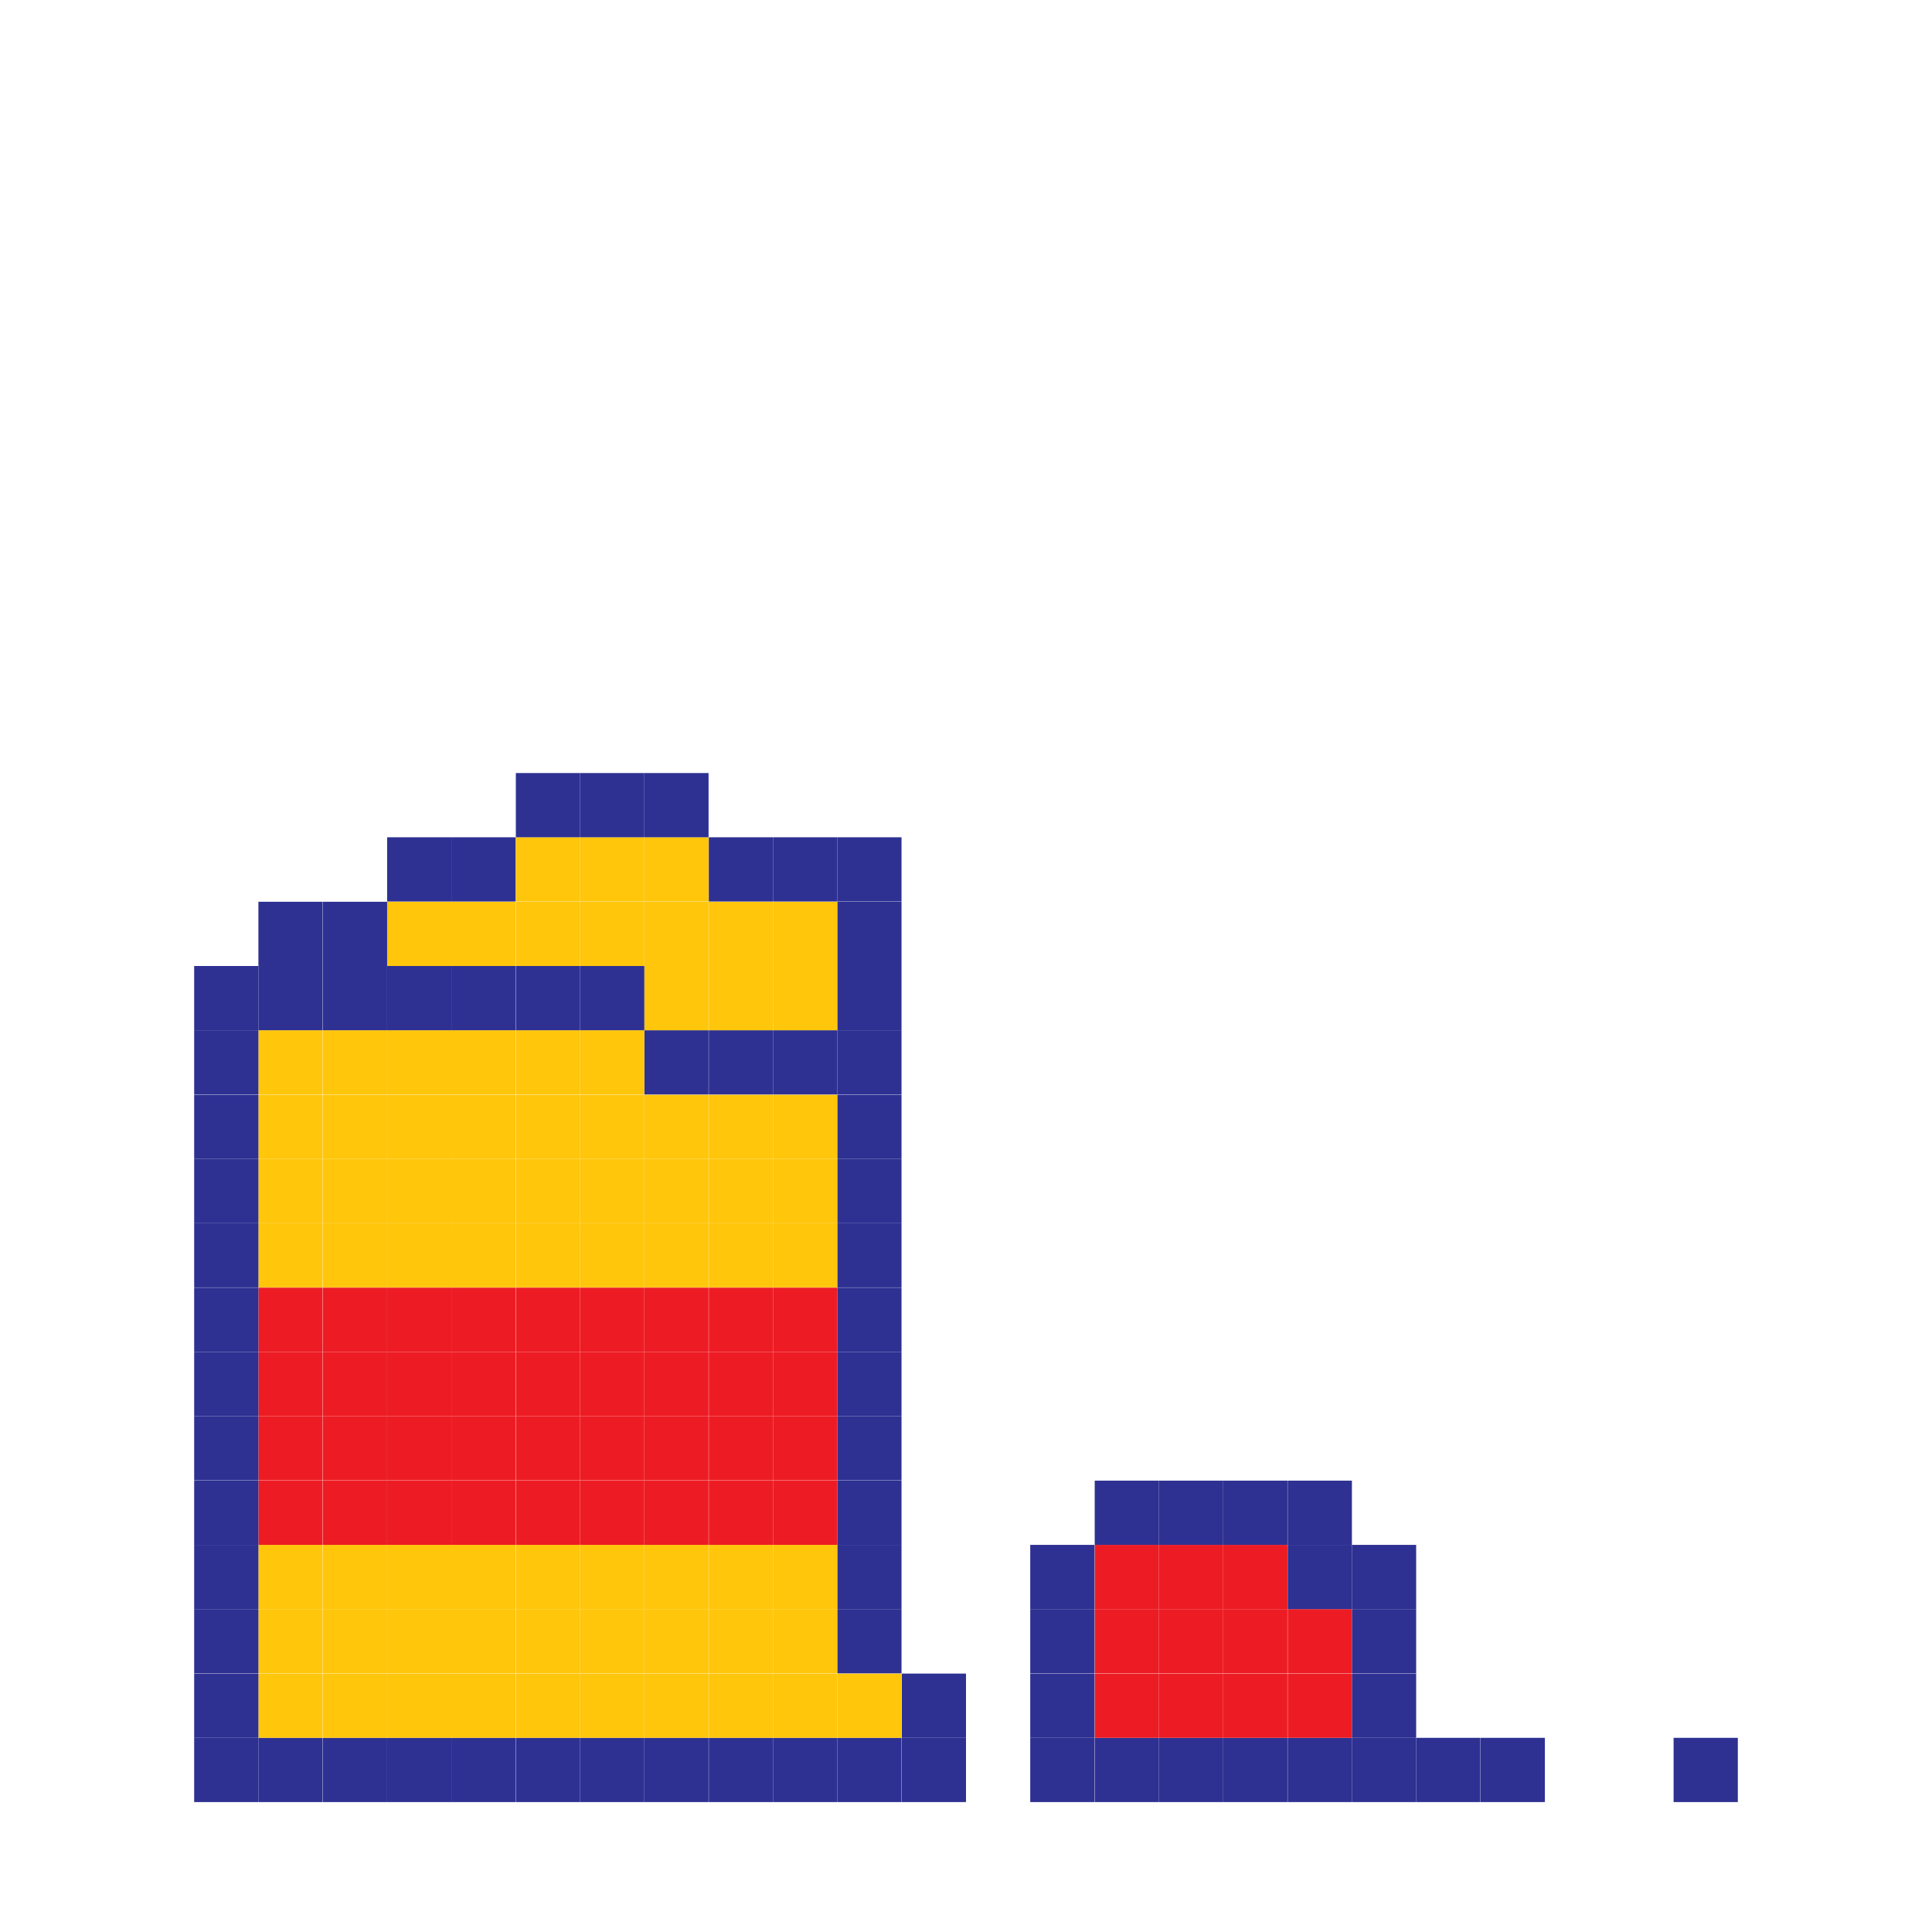 <?xml version="1.0" encoding="utf-8"?>
<!-- Generator: Adobe Illustrator 21.0.0, SVG Export Plug-In . SVG Version: 6.00 Build 0)  -->
<svg version="1.1" xmlns="http://www.w3.org/2000/svg" xmlns:xlink="http://www.w3.org/1999/xlink" x="0px" y="0px"
	 viewBox="0 0 800 800" style="enable-background:new 0 0 800 800;" xml:space="preserve">
<style type="text/css">
	.st0{display:none;}
	.st1{display:inline;fill:#117C0E;stroke:#000000;stroke-miterlimit:10;}
	.st2{fill:#2E3192;}
	.st3{fill:#ED1C24;}
	.st4{fill:#FFC60B;}
	.st5{fill:#FFFFFF;}
</style>
<g id="Layer_2" class="st0">
	<rect x="-51.5" y="0.5" class="st1" width="882" height="852"/>
</g>
<g id="grid">
	<g>
		<rect x="693" y="719.6" class="st2" width="26.6" height="26.6"/>
		<rect x="613.1" y="719.6" class="st2" width="26.6" height="26.6"/>
		<rect x="586.4" y="719.6" class="st2" width="26.6" height="26.6"/>
		<rect x="559.8" y="719.6" class="st2" width="26.6" height="26.6"/>
		<rect x="559.8" y="693" class="st2" width="26.6" height="26.6"/>
		<rect x="559.8" y="666.3" class="st2" width="26.6" height="26.6"/>
		<rect x="559.8" y="639.7" class="st2" width="26.6" height="26.6"/>
		<rect x="533.2" y="719.6" class="st2" width="26.6" height="26.6"/>
		<rect x="533.2" y="693" class="st3" width="26.6" height="26.6"/>
		<rect x="533.2" y="666.3" class="st3" width="26.6" height="26.6"/>
		<rect x="533.2" y="639.7" class="st2" width="26.6" height="26.6"/>
		<rect x="533.2" y="613.1" class="st2" width="26.6" height="26.6"/>
		<rect x="506.5" y="719.6" class="st2" width="26.6" height="26.6"/>
		<rect x="506.5" y="693" class="st3" width="26.6" height="26.6"/>
		<rect x="506.5" y="666.3" class="st3" width="26.6" height="26.6"/>
		<rect x="506.5" y="639.7" class="st3" width="26.6" height="26.6"/>
		<rect x="506.5" y="613.1" class="st2" width="26.6" height="26.6"/>
		<rect x="479.9" y="719.6" class="st2" width="26.6" height="26.6"/>
		<rect x="479.9" y="693" class="st3" width="26.6" height="26.6"/>
		<rect x="479.9" y="666.3" class="st3" width="26.6" height="26.6"/>
		<rect x="479.9" y="639.7" class="st3" width="26.6" height="26.6"/>
		<rect x="479.9" y="613.1" class="st2" width="26.6" height="26.6"/>
		<rect x="453.3" y="719.6" class="st2" width="26.6" height="26.6"/>
		<rect x="453.3" y="693" class="st3" width="26.6" height="26.6"/>
		<rect x="453.3" y="666.3" class="st3" width="26.6" height="26.6"/>
		<rect x="453.3" y="639.7" class="st3" width="26.6" height="26.6"/>
		<rect x="453.3" y="613.1" class="st2" width="26.6" height="26.6"/>
		<rect x="426.6" y="719.6" class="st2" width="26.6" height="26.6"/>
		<rect x="426.6" y="693" class="st2" width="26.6" height="26.6"/>
		<rect x="426.6" y="666.3" class="st2" width="26.6" height="26.6"/>
		<rect x="426.6" y="639.7" class="st2" width="26.6" height="26.6"/>
		<rect x="373.4" y="719.6" class="st2" width="26.6" height="26.6"/>
		<rect x="373.4" y="693" class="st2" width="26.6" height="26.6"/>
		<rect x="346.7" y="719.6" class="st2" width="26.6" height="26.6"/>
		<rect x="346.7" y="693" class="st4" width="26.6" height="26.6"/>
		<rect x="346.7" y="666.3" class="st2" width="26.6" height="26.6"/>
		<rect x="346.7" y="639.7" class="st2" width="26.6" height="26.6"/>
		<rect x="346.7" y="613.1" class="st2" width="26.6" height="26.6"/>
		<rect x="346.7" y="586.4" class="st2" width="26.6" height="26.6"/>
		<rect x="346.7" y="559.8" class="st2" width="26.6" height="26.6"/>
		<rect x="346.7" y="533.2" class="st2" width="26.6" height="26.6"/>
		<rect x="346.7" y="506.5" class="st2" width="26.6" height="26.6"/>
		<rect x="346.7" y="479.9" class="st2" width="26.6" height="26.6"/>
		<rect x="346.7" y="453.3" class="st2" width="26.6" height="26.6"/>
		<rect x="346.7" y="426.6" class="st2" width="26.6" height="26.6"/>
		<rect x="346.7" y="400" class="st2" width="26.6" height="26.6"/>
		<rect x="346.7" y="373.4" class="st2" width="26.6" height="26.6"/>
		<rect x="346.7" y="346.7" class="st2" width="26.6" height="26.6"/>
		<rect x="320.1" y="719.6" class="st2" width="26.6" height="26.6"/>
		<rect x="320.1" y="693" class="st4" width="26.6" height="26.6"/>
		<rect x="320.1" y="666.3" class="st4" width="26.6" height="26.6"/>
		<rect x="320.1" y="639.7" class="st4" width="26.6" height="26.6"/>
		<rect x="320.1" y="613.1" class="st3" width="26.6" height="26.6"/>
		<rect x="320.1" y="586.4" class="st3" width="26.6" height="26.6"/>
		<rect x="320.1" y="559.8" class="st3" width="26.6" height="26.6"/>
		<rect x="320.1" y="533.2" class="st3" width="26.6" height="26.6"/>
		<rect x="320.1" y="506.5" class="st4" width="26.6" height="26.6"/>
		<rect x="320.1" y="479.9" class="st4" width="26.6" height="26.6"/>
		<rect x="320.1" y="453.3" class="st4" width="26.6" height="26.6"/>
		<rect x="320.1" y="426.6" class="st2" width="26.6" height="26.6"/>
		<rect x="320.1" y="400" class="st4" width="26.6" height="26.6"/>
		<rect x="320.1" y="373.4" class="st4" width="26.6" height="26.6"/>
		<rect x="320.1" y="346.7" class="st2" width="26.6" height="26.6"/>
		<rect x="293.5" y="719.6" class="st2" width="26.6" height="26.6"/>
		<rect x="293.5" y="693" class="st4" width="26.6" height="26.6"/>
		<rect x="293.5" y="666.3" class="st4" width="26.6" height="26.6"/>
		<rect x="293.5" y="639.7" class="st4" width="26.6" height="26.6"/>
		<rect x="293.5" y="613.1" class="st3" width="26.6" height="26.6"/>
		<rect x="293.5" y="586.4" class="st3" width="26.6" height="26.6"/>
		<rect x="293.5" y="559.8" class="st3" width="26.6" height="26.6"/>
		<rect x="293.5" y="533.2" class="st3" width="26.6" height="26.6"/>
		<rect x="293.5" y="506.5" class="st4" width="26.6" height="26.6"/>
		<rect x="293.5" y="479.9" class="st4" width="26.6" height="26.6"/>
		<rect x="293.5" y="453.3" class="st4" width="26.6" height="26.6"/>
		<rect x="293.5" y="426.6" class="st2" width="26.6" height="26.6"/>
		<rect x="293.5" y="400" class="st4" width="26.6" height="26.6"/>
		<rect x="293.5" y="373.4" class="st4" width="26.6" height="26.6"/>
		<rect x="293.5" y="346.7" class="st2" width="26.6" height="26.6"/>
		<rect x="266.8" y="719.6" class="st2" width="26.6" height="26.6"/>
		<rect x="266.8" y="693" class="st4" width="26.6" height="26.6"/>
		<rect x="266.8" y="666.3" class="st4" width="26.6" height="26.6"/>
		<rect x="266.8" y="639.7" class="st4" width="26.6" height="26.6"/>
		<rect x="266.8" y="613.1" class="st3" width="26.6" height="26.6"/>
		<rect x="266.8" y="586.4" class="st3" width="26.6" height="26.6"/>
		<rect x="266.8" y="559.8" class="st3" width="26.6" height="26.6"/>
		<rect x="266.8" y="533.2" class="st3" width="26.6" height="26.6"/>
		<rect x="266.8" y="506.5" class="st4" width="26.6" height="26.6"/>
		<rect x="266.8" y="479.9" class="st4" width="26.6" height="26.6"/>
		<rect x="266.8" y="453.3" class="st4" width="26.6" height="26.6"/>
		<rect x="266.8" y="426.6" class="st2" width="26.6" height="26.6"/>
		<rect x="266.8" y="400" class="st4" width="26.6" height="26.6"/>
		<rect x="266.8" y="373.4" class="st4" width="26.6" height="26.6"/>
		<rect x="266.8" y="346.7" class="st4" width="26.6" height="26.6"/>
		<rect x="266.8" y="320.1" class="st2" width="26.6" height="26.6"/>
		<line class="st5" x1="293.5" y1="320.1" x2="266.8" y2="320.1"/>
		<rect x="240.2" y="719.6" class="st2" width="26.6" height="26.6"/>
		<rect x="240.2" y="693" class="st4" width="26.6" height="26.6"/>
		<rect x="240.2" y="666.3" class="st4" width="26.6" height="26.6"/>
		<rect x="240.2" y="639.7" class="st4" width="26.6" height="26.6"/>
		<rect x="240.2" y="613.1" class="st3" width="26.6" height="26.6"/>
		<rect x="240.2" y="586.4" class="st3" width="26.6" height="26.6"/>
		<rect x="240.2" y="559.8" class="st3" width="26.6" height="26.6"/>
		<rect x="240.2" y="533.2" class="st3" width="26.6" height="26.6"/>
		<rect x="240.2" y="506.5" class="st4" width="26.6" height="26.6"/>
		<rect x="240.2" y="479.9" class="st4" width="26.6" height="26.6"/>
		<rect x="240.2" y="453.3" class="st4" width="26.6" height="26.6"/>
		<rect x="240.2" y="426.6" class="st4" width="26.6" height="26.6"/>
		<rect x="240.2" y="400" class="st2" width="26.6" height="26.6"/>
		<rect x="240.2" y="373.4" class="st4" width="26.6" height="26.6"/>
		<rect x="240.2" y="346.7" class="st4" width="26.6" height="26.6"/>
		<rect x="240.2" y="320.1" class="st2" width="26.6" height="26.6"/>
		<line class="st5" x1="266.8" y1="320.1" x2="240.2" y2="320.1"/>
		<rect x="213.6" y="719.6" class="st2" width="26.6" height="26.6"/>
		<rect x="213.6" y="693" class="st4" width="26.6" height="26.6"/>
		<rect x="213.6" y="666.3" class="st4" width="26.6" height="26.6"/>
		<rect x="213.6" y="639.7" class="st4" width="26.6" height="26.6"/>
		<rect x="213.6" y="613.1" class="st3" width="26.6" height="26.6"/>
		<rect x="213.6" y="586.4" class="st3" width="26.6" height="26.6"/>
		<rect x="213.6" y="559.8" class="st3" width="26.6" height="26.6"/>
		<rect x="213.6" y="533.2" class="st3" width="26.6" height="26.6"/>
		<rect x="213.6" y="506.5" class="st4" width="26.6" height="26.6"/>
		<rect x="213.6" y="479.9" class="st4" width="26.6" height="26.6"/>
		<rect x="213.6" y="453.3" class="st4" width="26.6" height="26.6"/>
		<rect x="213.6" y="426.6" class="st4" width="26.6" height="26.6"/>
		<rect x="213.6" y="400" class="st2" width="26.6" height="26.6"/>
		<rect x="213.6" y="373.4" class="st4" width="26.6" height="26.6"/>
		<rect x="213.6" y="346.7" class="st4" width="26.6" height="26.6"/>
		<rect x="213.6" y="320.1" class="st2" width="26.6" height="26.6"/>
		<line class="st5" x1="240.2" y1="320.1" x2="213.6" y2="320.1"/>
		<rect x="186.9" y="719.6" class="st2" width="26.6" height="26.6"/>
		<rect x="186.9" y="693" class="st4" width="26.6" height="26.6"/>
		<rect x="186.9" y="666.3" class="st4" width="26.6" height="26.6"/>
		<rect x="186.9" y="639.7" class="st4" width="26.6" height="26.6"/>
		<rect x="186.9" y="613.1" class="st3" width="26.6" height="26.6"/>
		<rect x="186.9" y="586.4" class="st3" width="26.6" height="26.6"/>
		<rect x="186.9" y="559.8" class="st3" width="26.6" height="26.6"/>
		<rect x="186.9" y="533.2" class="st3" width="26.6" height="26.6"/>
		<rect x="186.9" y="506.5" class="st4" width="26.6" height="26.6"/>
		<rect x="186.9" y="479.9" class="st4" width="26.6" height="26.6"/>
		<rect x="186.9" y="453.3" class="st4" width="26.6" height="26.6"/>
		<rect x="186.9" y="426.6" class="st4" width="26.6" height="26.6"/>
		<rect x="186.9" y="400" class="st2" width="26.6" height="26.6"/>
		<rect x="186.9" y="373.4" class="st4" width="26.6" height="26.6"/>
		<rect x="186.9" y="346.7" class="st2" width="26.6" height="26.6"/>
		<rect x="160.3" y="719.6" class="st2" width="26.6" height="26.6"/>
		<rect x="160.3" y="693" class="st4" width="26.6" height="26.6"/>
		<rect x="160.3" y="666.3" class="st4" width="26.6" height="26.6"/>
		<rect x="160.3" y="639.7" class="st4" width="26.6" height="26.6"/>
		<rect x="160.3" y="613.1" class="st3" width="26.6" height="26.6"/>
		<rect x="160.3" y="586.4" class="st3" width="26.6" height="26.6"/>
		<rect x="160.3" y="559.8" class="st3" width="26.6" height="26.6"/>
		<rect x="160.3" y="533.2" class="st3" width="26.6" height="26.6"/>
		<rect x="160.3" y="506.5" class="st4" width="26.6" height="26.6"/>
		<rect x="160.3" y="479.9" class="st4" width="26.6" height="26.6"/>
		<rect x="160.3" y="453.3" class="st4" width="26.6" height="26.6"/>
		<rect x="160.3" y="426.6" class="st4" width="26.6" height="26.6"/>
		<rect x="160.3" y="400" class="st2" width="26.6" height="26.6"/>
		<rect x="160.3" y="373.4" class="st4" width="26.6" height="26.6"/>
		<rect x="160.3" y="346.7" class="st2" width="26.6" height="26.6"/>
		<rect x="133.7" y="719.6" class="st2" width="26.6" height="26.6"/>
		<rect x="133.7" y="693" class="st4" width="26.6" height="26.6"/>
		<rect x="133.7" y="666.3" class="st4" width="26.6" height="26.6"/>
		<rect x="133.7" y="639.7" class="st4" width="26.6" height="26.6"/>
		<rect x="133.7" y="613.1" class="st3" width="26.6" height="26.6"/>
		<rect x="133.7" y="586.4" class="st3" width="26.6" height="26.6"/>
		<rect x="133.7" y="559.8" class="st3" width="26.6" height="26.6"/>
		<rect x="133.7" y="533.2" class="st3" width="26.6" height="26.6"/>
		<rect x="133.7" y="506.5" class="st4" width="26.6" height="26.6"/>
		<rect x="133.7" y="479.9" class="st4" width="26.6" height="26.6"/>
		<rect x="133.7" y="453.3" class="st4" width="26.6" height="26.6"/>
		<rect x="133.7" y="426.6" class="st4" width="26.6" height="26.6"/>
		<rect x="133.7" y="400" class="st2" width="26.6" height="26.6"/>
		<rect x="133.7" y="373.4" class="st2" width="26.6" height="26.6"/>
		<rect x="107" y="719.6" class="st2" width="26.6" height="26.6"/>
		<rect x="107" y="693" class="st4" width="26.6" height="26.6"/>
		<rect x="107" y="666.3" class="st4" width="26.6" height="26.6"/>
		<rect x="107" y="639.7" class="st4" width="26.6" height="26.6"/>
		<rect x="107" y="613.1" class="st3" width="26.6" height="26.6"/>
		<rect x="107" y="586.4" class="st3" width="26.6" height="26.6"/>
		<rect x="107" y="559.8" class="st3" width="26.6" height="26.6"/>
		<rect x="107" y="533.2" class="st3" width="26.6" height="26.6"/>
		<rect x="107" y="506.5" class="st4" width="26.6" height="26.6"/>
		<rect x="107" y="479.9" class="st4" width="26.6" height="26.6"/>
		<rect x="107" y="453.3" class="st4" width="26.6" height="26.6"/>
		<rect x="107" y="426.6" class="st4" width="26.6" height="26.6"/>
		<rect x="107" y="400" class="st2" width="26.6" height="26.6"/>
		<rect x="107" y="373.4" class="st2" width="26.6" height="26.6"/>
		<rect x="80.4" y="719.6" class="st2" width="26.6" height="26.6"/>
		<rect x="80.4" y="693" class="st2" width="26.6" height="26.6"/>
		<rect x="80.4" y="666.3" class="st2" width="26.6" height="26.6"/>
		<rect x="80.4" y="639.7" class="st2" width="26.6" height="26.6"/>
		<rect x="80.4" y="613.1" class="st2" width="26.6" height="26.6"/>
		<rect x="80.4" y="586.4" class="st2" width="26.6" height="26.6"/>
		<rect x="80.4" y="559.8" class="st2" width="26.6" height="26.6"/>
		<rect x="80.4" y="533.2" class="st2" width="26.6" height="26.6"/>
		<rect x="80.4" y="506.5" class="st2" width="26.6" height="26.6"/>
		<rect x="80.4" y="479.9" class="st2" width="26.6" height="26.6"/>
		<rect x="80.4" y="453.3" class="st2" width="26.6" height="26.6"/>
		<rect x="80.4" y="426.6" class="st2" width="26.6" height="26.6"/>
		<rect x="80.4" y="400" class="st2" width="26.6" height="26.6"/>
	</g>
</g>
</svg>
